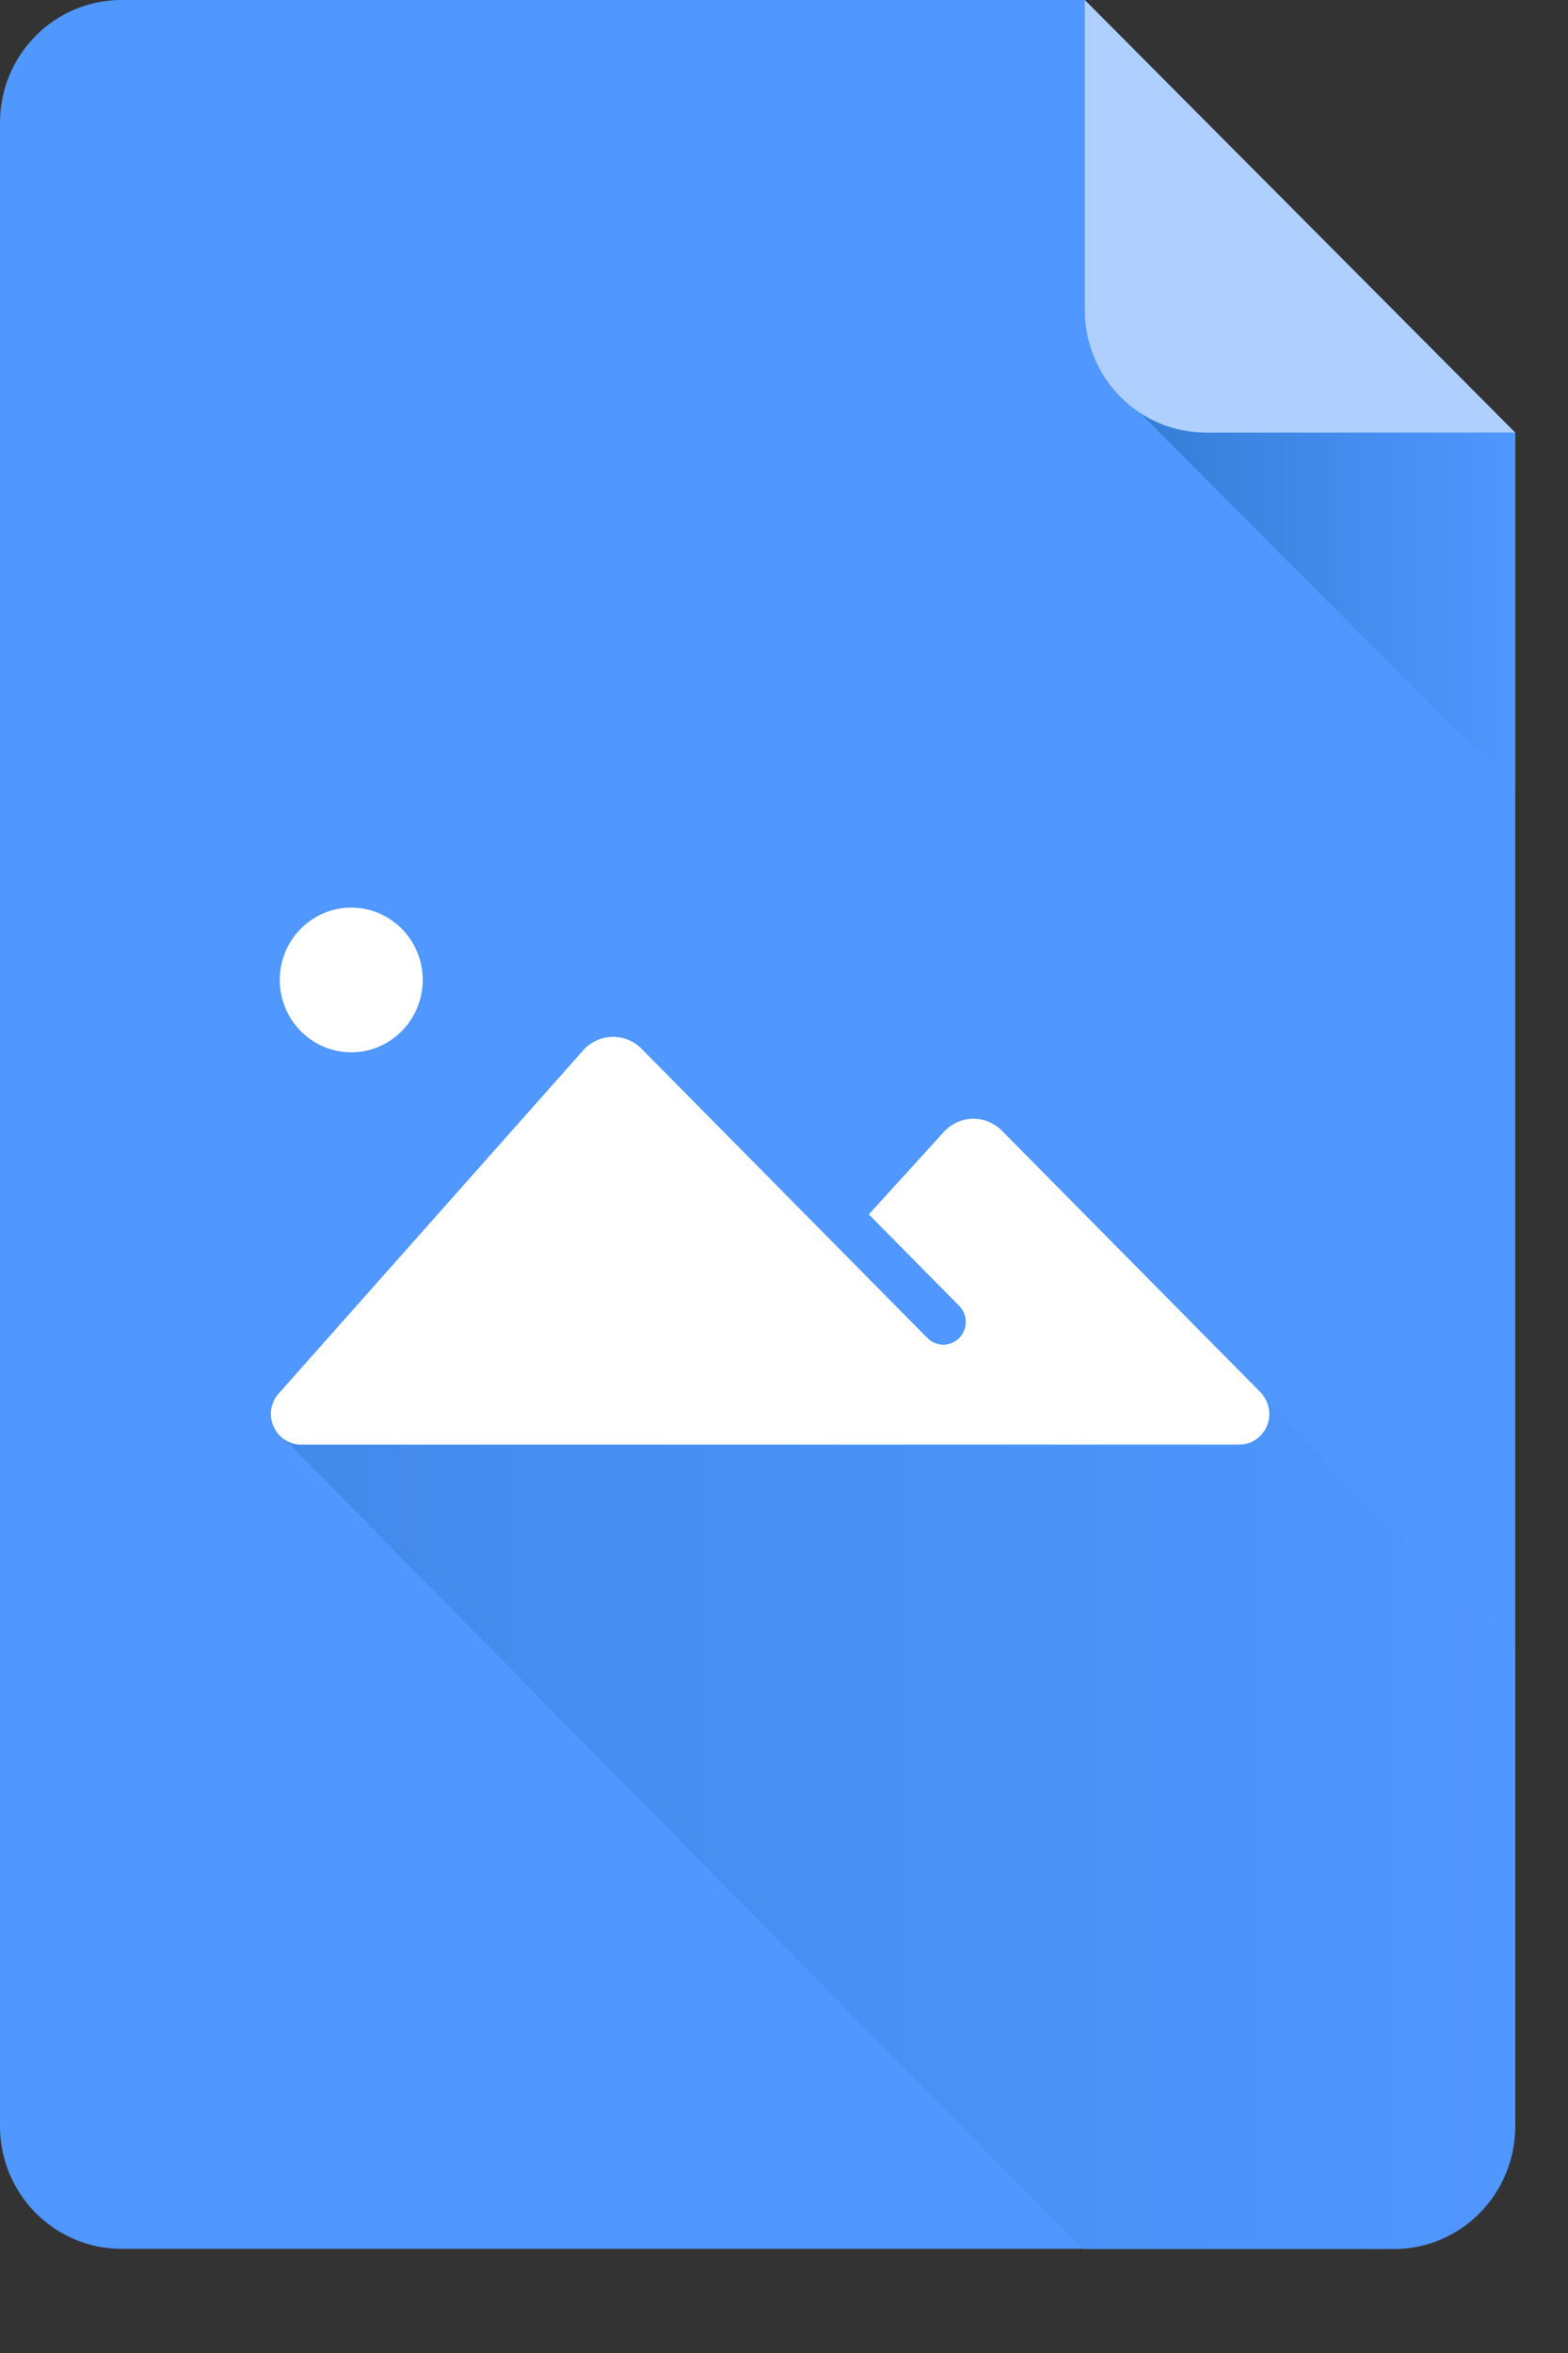 <svg width="12" height="18" viewBox="0 0 12 18" fill="none" xmlns="http://www.w3.org/2000/svg">
  <rect x="0" y="0" width="12" height="18" fill="#333333" stroke="none"/>
  <path
    d="M10.668 17.203H0.928C0.682 17.203 0.446 17.104 0.272 16.928C0.098 16.752 0 16.514 0 16.265V0.938C0 0.689 0.098 0.451 0.272 0.275C0.446 0.099 0.682 0 0.928 0H8.301L11.596 3.311V16.265C11.596 16.514 11.498 16.752 11.324 16.928C11.15 17.104 10.914 17.203 10.668 17.203Z"
    fill="#5097FF" />
  <path d="M8.727 3.161L11.596 6.04V3.309H9.229C9.051 3.309 8.877 3.257 8.727 3.161Z"
    fill="url(#paint0_linear_75_353)" />
  <path
    d="M9.229 3.309H11.596L8.302 0V2.373C8.302 2.621 8.4 2.86 8.574 3.035C8.748 3.211 8.983 3.309 9.229 3.309Z"
    fill="#AECFFF" />
  <path
    d="M2.688 8.05C2.99 8.05 3.235 7.802 3.235 7.496C3.235 7.191 2.99 6.943 2.688 6.943C2.386 6.943 2.141 7.191 2.141 7.496C2.141 7.802 2.386 8.05 2.688 8.05Z"
    fill="white" />
  <path
    d="M9.647 10.651L7.668 8.65C7.639 8.62 7.604 8.597 7.565 8.581C7.526 8.565 7.485 8.558 7.443 8.558C7.401 8.559 7.36 8.569 7.322 8.586C7.284 8.604 7.25 8.629 7.222 8.66L6.649 9.29L7.341 9.99C7.357 10.006 7.369 10.025 7.378 10.046C7.387 10.067 7.391 10.09 7.391 10.113C7.391 10.135 7.387 10.158 7.378 10.179C7.369 10.2 7.357 10.219 7.341 10.236C7.325 10.252 7.306 10.264 7.285 10.273C7.264 10.282 7.242 10.287 7.219 10.287C7.197 10.287 7.174 10.282 7.154 10.273C7.133 10.265 7.114 10.252 7.098 10.236L4.911 8.024C4.881 7.993 4.846 7.97 4.807 7.954C4.768 7.938 4.726 7.931 4.684 7.932C4.642 7.933 4.601 7.943 4.562 7.961C4.524 7.979 4.49 8.004 4.462 8.036L2.133 10.66C2.103 10.694 2.083 10.736 2.076 10.78C2.069 10.825 2.075 10.871 2.094 10.912C2.112 10.954 2.141 10.989 2.179 11.013C2.216 11.038 2.26 11.051 2.305 11.051H9.483C9.529 11.051 9.574 11.037 9.612 11.012C9.65 10.986 9.679 10.949 9.697 10.906C9.714 10.864 9.719 10.817 9.71 10.771C9.701 10.726 9.679 10.684 9.647 10.651Z"
    fill="white" />
  <g opacity="0.5">
    <path
      d="M9.655 10.662C9.685 10.695 9.705 10.737 9.712 10.782C9.719 10.826 9.713 10.872 9.694 10.914C9.676 10.955 9.647 10.99 9.609 11.015C9.572 11.039 9.528 11.053 9.483 11.053H2.306C2.264 11.053 2.223 11.041 2.187 11.019L8.286 17.207H10.668C10.914 17.207 11.15 17.108 11.324 16.932C11.498 16.756 11.596 16.518 11.596 16.269V12.624L9.655 10.662Z"
      fill="url(#paint1_linear_75_353)" />
  </g>
  <defs>
    <linearGradient id="paint0_linear_75_353" x1="8.727" y1="4.6" x2="11.596" y2="4.6"
      gradientUnits="userSpaceOnUse">
      <stop stop-color="#347ED6" />
      <stop offset="1" stop-color="#5097FF" />
    </linearGradient>
    <linearGradient id="paint1_linear_75_353" x1="2.185" y1="13.934" x2="11.596" y2="13.934"
      gradientUnits="userSpaceOnUse">
      <stop stop-color="#347ED6" />
      <stop offset="1" stop-color="#5097FF" />
    </linearGradient>
  </defs>
</svg>